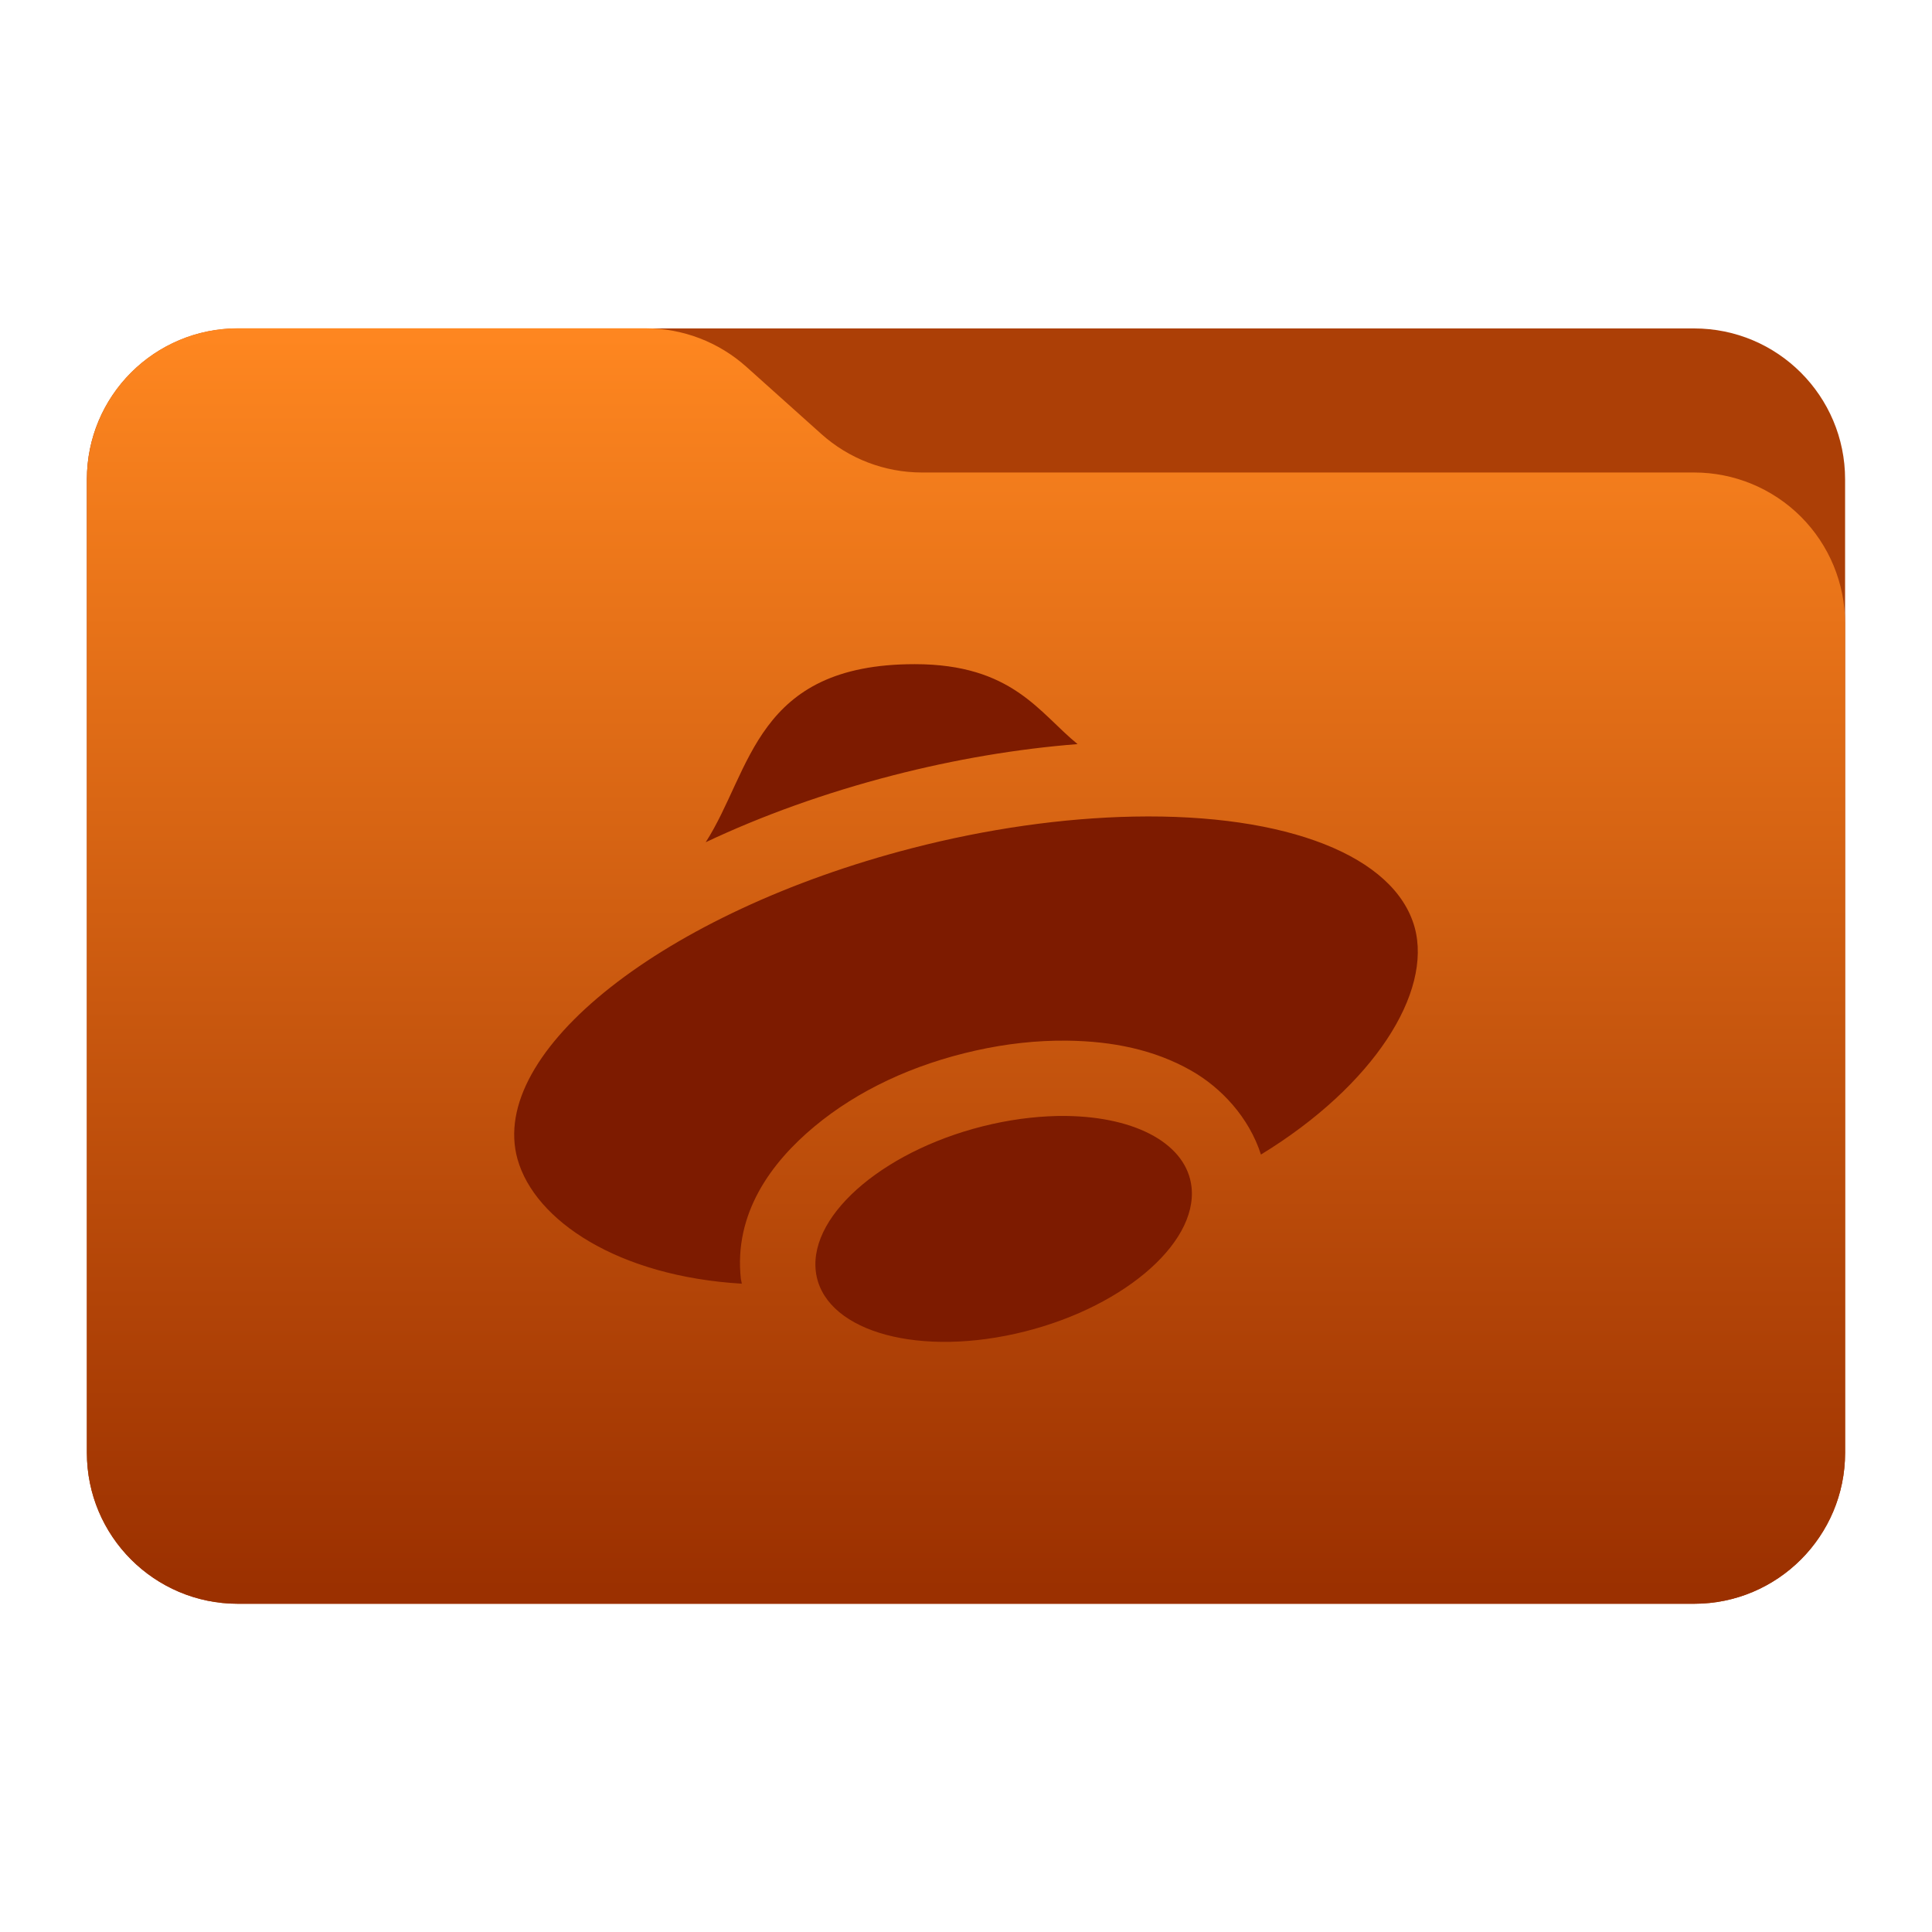 <svg clip-rule="evenodd" fill-rule="evenodd" stroke-linejoin="round" stroke-miterlimit="2" viewBox="0 0 48 48" xmlns="http://www.w3.org/2000/svg" xmlns:xlink="http://www.w3.org/1999/xlink"><linearGradient id="a" gradientTransform="matrix(0 -31.225 31.225 0 333.706 39.386)" gradientUnits="userSpaceOnUse" x2="1"><stop offset="0" stop-color="#9b3000"/><stop offset="1" stop-color="#ff8720"/></linearGradient><path d="m45.841 11.91c0-2.072-1.679-3.75-3.75-3.75h-36.183c-2.07 0-3.75 1.678-3.75 3.75v24.185c0 2.07 1.68 3.75 3.75 3.75h36.183c2.071 0 3.75-1.68 3.75-3.75z" fill="#ac3f06"/><path d="m45.841 15.489c0-.995-.395-1.948-1.098-2.652-.704-.703-1.657-1.098-2.652-1.098h-19.185c-.924 0-1.815-.341-2.502-.958-.576-.516-1.285-1.151-1.861-1.668-.688-.616-1.579-.957-2.503-.957h-10.131c-.995 0-1.948.395-2.652 1.098-.703.703-1.098 1.657-1.098 2.652v24.189c0 2.07 1.679 3.75 3.75 3.75h36.182c2.071 0 3.75-1.68 3.75-3.75z" fill="url(#a)"/><path d="m22.727 16.501c-3.962 0-4.05 2.644-5.194 4.424 1.402-.662 2.967-1.226 4.654-1.662 1.536-.396 3.083-.658 4.585-.776-.953-.775-1.619-1.986-4.045-1.986zm5.437 3.787c-1.747.034-3.641.303-5.51.786-6.153 1.59-10.541 5.048-9.797 7.723.428 1.528 2.495 2.913 5.573 3.096-.003-.011-.006-.022-.006-.032v-.004c-.004-.028-.013-.052-.017-.079-.18-1.631.754-2.898 1.828-3.791 1.073-.893 2.449-1.54 4.008-1.887.757-.169 1.52-.254 2.27-.245h.002c1.124.014 2.162.223 3.076.742.754.427 1.443 1.17 1.737 2.088 2.809-1.717 4.261-4.029 3.819-5.644-.492-1.772-3.169-2.828-6.983-2.753zm-1.674 7.438c-.59-.007-1.215.062-1.84.201-2.578.575-4.542 2.207-4.383 3.647.16 1.439 2.378 2.139 4.958 1.563 2.577-.575 4.537-2.208 4.378-3.646-.115-1.046-1.342-1.742-3.113-1.765z" fill="#7d1b00"/></svg>